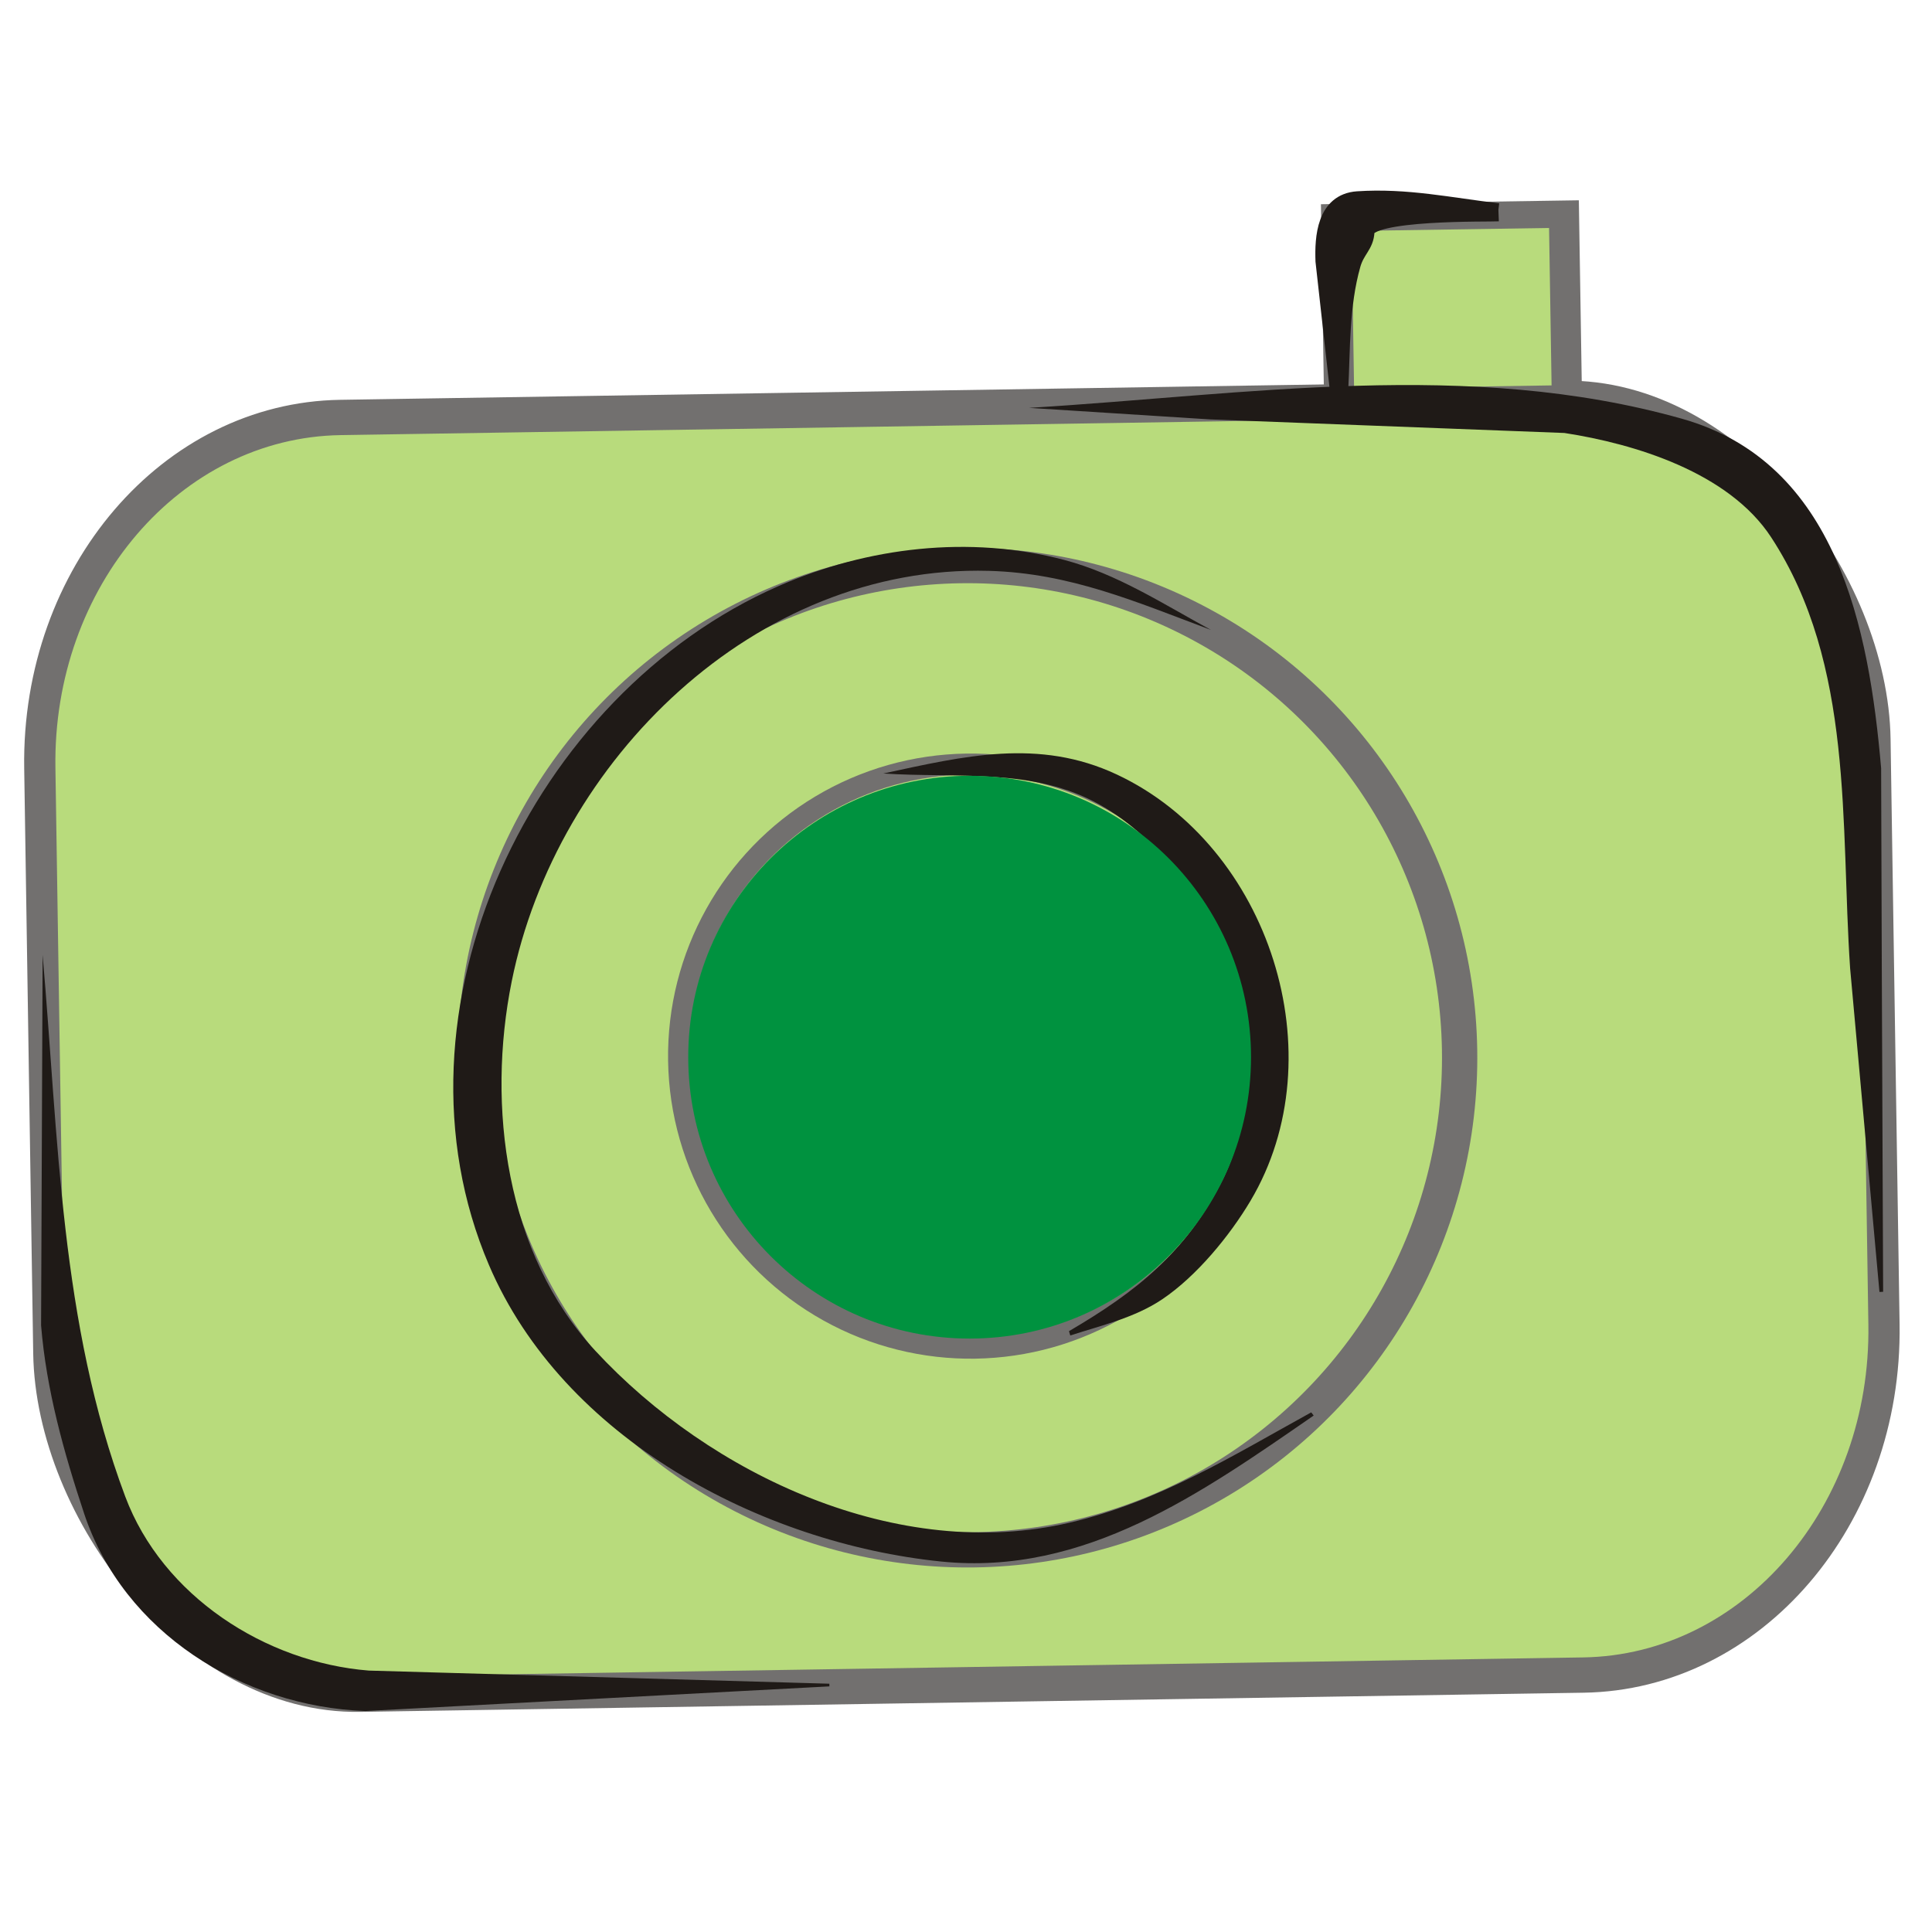 <?xml version="1.0" encoding="UTF-8" standalone="no"?>
<!-- Created with Inkscape (http://www.inkscape.org/) -->

<svg
   xmlns:dc="http://purl.org/dc/elements/1.1/"
   xmlns:cc="http://creativecommons.org/ns#"
   xmlns:rdf="http://www.w3.org/1999/02/22-rdf-syntax-ns#"
   xmlns:svg="http://www.w3.org/2000/svg"
   xmlns="http://www.w3.org/2000/svg"
   xmlns:sodipodi="http://sodipodi.sourceforge.net/DTD/sodipodi-0.dtd"
   xmlns:inkscape="http://www.inkscape.org/namespaces/inkscape"
   width="256"
   height="256"
   id="svg2"
   version="1.1"
   inkscape:version="0.48.3.1 r9886"
   sodipodi:docname="folder-pictures.svg">
  <defs
     id="defs4">
    <style
       id="style2991"
       type="text/css">
   
    .str3 {stroke:#1F1A17;stroke-width:1.055}
    .str1 {stroke:#72706F;stroke-width:2.442}
    .str2 {stroke:#1F1A17;stroke-width:2.768}
    .str0 {stroke:#72706F;stroke-width:4.152}
    .fil3 {fill:none}
    .fil1 {fill:#00923F}
    .fil2 {fill:#1F1A17}
    .fil0 {fill:#B8DB7C}
   
  </style>
    <style
       id="style3081"
       type="text/css">
   
    .str1 {stroke:#1F1A17;stroke-width:2.768}
    .str0 {stroke:#72706F;stroke-width:4.152}
    .fil1 {fill:none}
    .fil3 {fill:#00923F}
    .fil2 {fill:#1F1A17}
    .fil0 {fill:#B8DB7C}
   
  </style>
    <style
       id="style3135"
       type="text/css">
   
    .str1 {stroke:#1F1A17;stroke-width:2.768}
    .str0 {stroke:#72706F;stroke-width:4.152}
    .fil1 {fill:none}
    .fil3 {fill:#00923F}
    .fil2 {fill:#1F1A17}
    .fil0 {fill:#B8DB7C}
   
  </style>
    <style
       id="style3203"
       type="text/css">
   
    .str1 {stroke:#1F1A17;stroke-width:1.384}
    .str2 {stroke:#1F1A17;stroke-width:2.768}
    .str0 {stroke:#72706F;stroke-width:4.152}
    .str4 {stroke:#1F1A17;stroke-width:0.896}
    .str3 {stroke:#72706F;stroke-width:1.343}
    .fil2 {fill:none}
    .fil0 {fill:#00923F}
    .fil1 {fill:#1F1A17}
    .fil3 {fill:#B8DB7C}
    .fil5 {fill:#1F1A17;fill-rule:nonzero}
    .fil4 {fill:#72706F;fill-rule:nonzero}
    .fil6 {fill:#B8DB7C;fill-rule:nonzero}
   
  </style>
    <style
       id="style3319"
       type="text/css">
   
    .str1 {stroke:#1F1A17;stroke-width:1.384}
    .str2 {stroke:#1F1A17;stroke-width:2.768}
    .str0 {stroke:#72706F;stroke-width:4.152}
    .str4 {stroke:#1F1A17;stroke-width:0.896}
    .str3 {stroke:#72706F;stroke-width:1.343}
    .fil2 {fill:none}
    .fil0 {fill:#00923F}
    .fil1 {fill:#1F1A17}
    .fil3 {fill:#B8DB7C}
    .fil5 {fill:#1F1A17;fill-rule:nonzero}
    .fil4 {fill:#72706F;fill-rule:nonzero}
    .fil6 {fill:#B8DB7C;fill-rule:nonzero}
   
  </style>
    <style
       id="style3435"
       type="text/css">
   
    .str1 {stroke:#1F1A17;stroke-width:2.768}
    .str0 {stroke:#72706F;stroke-width:4.152}
    .fil1 {fill:none}
    .fil3 {fill:#00923F}
    .fil2 {fill:#1F1A17}
    .fil0 {fill:#B8DB7C}
   
  </style>
    <style
       id="style3502"
       type="text/css">
   
    .str3 {stroke:#1F1A17;stroke-width:1.055}
    .str1 {stroke:#72706F;stroke-width:2.442}
    .str2 {stroke:#1F1A17;stroke-width:2.768}
    .str0 {stroke:#72706F;stroke-width:4.152}
    .fil3 {fill:none}
    .fil1 {fill:#00923F}
    .fil2 {fill:#1F1A17}
    .fil0 {fill:#B8DB7C}
   
  </style>
    <style
       id="style3592"
       type="text/css">
   
    .str1 {stroke:#1F1A17;stroke-width:2.768}
    .str0 {stroke:#72706F;stroke-width:4.152}
    .fil1 {fill:none}
    .fil3 {fill:#00923F}
    .fil2 {fill:#1F1A17}
    .fil0 {fill:#B8DB7C}
   
  </style>
    <style
       id="style3646"
       type="text/css">
   
    .str1 {stroke:#1F1A17;stroke-width:2.768}
    .str0 {stroke:#72706F;stroke-width:4.152}
    .fil1 {fill:none}
    .fil3 {fill:#00923F}
    .fil2 {fill:#1F1A17}
    .fil0 {fill:#B8DB7C}
   
  </style>
    <style
       id="style3714"
       type="text/css">
   
    .str3 {stroke:#1F1A17;stroke-width:1.055}
    .str1 {stroke:#72706F;stroke-width:2.442}
    .str2 {stroke:#1F1A17;stroke-width:2.768}
    .str0 {stroke:#72706F;stroke-width:4.152}
    .fil3 {fill:none}
    .fil1 {fill:#00923F}
    .fil2 {fill:#1F1A17}
    .fil0 {fill:#B8DB7C}
   
  </style>
    <style
       id="style3804"
       type="text/css">
   
    .str1 {stroke:#1F1A17;stroke-width:2.768}
    .str0 {stroke:#72706F;stroke-width:4.152}
    .fil1 {fill:none}
    .fil3 {fill:#00923F}
    .fil2 {fill:#1F1A17}
    .fil0 {fill:#B8DB7C}
   
  </style>
    <style
       id="style3858"
       type="text/css">
   
    .str1 {stroke:#1F1A17;stroke-width:2.768}
    .str0 {stroke:#72706F;stroke-width:4.152}
    .fil1 {fill:none}
    .fil3 {fill:#00923F}
    .fil2 {fill:#1F1A17}
    .fil0 {fill:#B8DB7C}
   
  </style>
    <style
       id="style3926"
       type="text/css">
   
    .str2 {stroke:#1F1A17;stroke-width:1.055}
    .str3 {stroke:#1F1A17;stroke-width:1.384}
    .str1 {stroke:#1F1A17;stroke-width:2.768}
    .str0 {stroke:#72706F;stroke-width:4.152}
    .fil0 {fill:none}
    .fil3 {fill:#00923F}
    .fil1 {fill:#1F1A17}
    .fil2 {fill:#B8DB7C}
   
  </style>
    <style
       id="style3998"
       type="text/css">
   
    .str1 {stroke:#1F1A17;stroke-width:2.768}
    .str0 {stroke:#72706F;stroke-width:4.152}
    .fil2 {fill:none}
    .fil3 {fill:#00923F}
    .fil1 {fill:#1F1A17}
    .fil0 {fill:#B8DB7C}
   
  </style>
    <style
       id="style4042"
       type="text/css">
   
    .str1 {stroke:#1F1A17;stroke-width:2.768}
    .str0 {stroke:#72706F;stroke-width:4.152}
    .fil2 {fill:none}
    .fil3 {fill:#00923F}
    .fil1 {fill:#1F1A17}
    .fil0 {fill:#B8DB7C}
   
  </style>
    <style
       id="style4086"
       type="text/css">
   
    .str1 {stroke:#1F1A17;stroke-width:2.344}
    .str0 {stroke:#72706F;stroke-width:3.516}
    .fil3 {fill:none}
    .fil2 {fill:#1F1A17}
    .fil0 {fill:#00923F;fill-rule:nonzero}
    .fil1 {fill:#B8DB7C;fill-rule:nonzero}
   
  </style>
    <style
       id="style4130"
       type="text/css">
   
    .str1 {stroke:#1F1A17;stroke-width:2.768}
    .str0 {stroke:#72706F;stroke-width:4.152}
    .fil2 {fill:none}
    .fil3 {fill:#00923F}
    .fil1 {fill:#1F1A17}
    .fil0 {fill:#B8DB7C}
   
  </style>
    <style
       id="style4181"
       type="text/css">
   
    .str1 {stroke:#1F1A17;stroke-width:2.768}
    .str0 {stroke:#72706F;stroke-width:4.152}
    .fil2 {fill:none}
    .fil3 {fill:#00923F}
    .fil1 {fill:#1F1A17}
    .fil0 {fill:#B8DB7C}
   
  </style>
    <style
       id="style4232"
       type="text/css">
   
    .str0 {stroke:#1F1A17;stroke-width:1.842}
    .str1 {stroke:#72706F;stroke-width:2.764}
    .fil3 {fill:none}
    .fil4 {fill:#00923F}
    .fil2 {fill:#1F1A17}
    .fil0 {fill:#B8DB7C}
    .fil1 {fill:#72706F;fill-rule:nonzero}
   
  </style>
    <style
       id="style4418"
       type="text/css">
   
    .str0 {stroke:#1F1A17;stroke-width:1.842}
    .str1 {stroke:#72706F;stroke-width:2.764}
    .fil3 {fill:none}
    .fil4 {fill:#00923F}
    .fil2 {fill:#1F1A17}
    .fil0 {fill:#B8DB7C}
    .fil1 {fill:#72706F;fill-rule:nonzero}
   
  </style>
    <style
       id="style4604"
       type="text/css">
   
    .str0 {stroke:#1F1A17;stroke-width:1.842}
    .str1 {stroke:#72706F;stroke-width:2.764}
    .fil3 {fill:none}
    .fil4 {fill:#00923F}
    .fil2 {fill:#1F1A17}
    .fil0 {fill:#B8DB7C}
    .fil1 {fill:#72706F;fill-rule:nonzero}
   
  </style>
    <style
       id="style4790"
       type="text/css">
   
    .str0 {stroke:#1F1A17;stroke-width:1.842}
    .str1 {stroke:#72706F;stroke-width:2.764}
    .fil3 {fill:none}
    .fil4 {fill:#00923F}
    .fil2 {fill:#1F1A17}
    .fil0 {fill:#B8DB7C}
    .fil1 {fill:#72706F;fill-rule:nonzero}
   
  </style>
    <style
       id="style4976"
       type="text/css">
   
    .str1 {stroke:#1F1A17;stroke-width:2.768}
    .str0 {stroke:#72706F;stroke-width:4.152}
    .fil2 {fill:none}
    .fil3 {fill:#00923F}
    .fil1 {fill:#1F1A17}
    .fil0 {fill:#B8DB7C}
   
  </style>
    <style
       id="style5094"
       type="text/css">
   
    .str1 {stroke:#1F1A17;stroke-width:2.768}
    .str0 {stroke:#72706F;stroke-width:4.152}
    .fil2 {fill:none}
    .fil3 {fill:#00923F}
    .fil1 {fill:#1F1A17}
    .fil0 {fill:#B8DB7C}
   
  </style>
    <style
       id="style5138"
       type="text/css">
   
    .str1 {stroke:#1F1A17;stroke-width:2.768}
    .str0 {stroke:#72706F;stroke-width:4.152}
    .fil2 {fill:none}
    .fil3 {fill:#00923F}
    .fil1 {fill:#1F1A17}
    .fil0 {fill:#B8DB7C}
   
  </style>
    <style
       id="style5252"
       type="text/css">
   
    .str2 {stroke:#1F1A17;stroke-width:1.055}
    .str1 {stroke:#1F1A17;stroke-width:2.768}
    .str0 {stroke:#72706F;stroke-width:4.152}
    .fil2 {fill:none}
    .fil3 {fill:#00923F}
    .fil1 {fill:#1F1A17}
    .fil0 {fill:#B8DB7C}
   
  </style>
    <style
       id="style5323"
       type="text/css">
   
    .str1 {stroke:#1F1A17;stroke-width:2.768}
    .str0 {stroke:#72706F;stroke-width:4.152}
    .fil2 {fill:none}
    .fil3 {fill:#00923F}
    .fil1 {fill:#1F1A17}
    .fil0 {fill:#B8DB7C}
   
  </style>
    <style
       id="style5553"
       type="text/css">
   
    .str1 {stroke:#1F1A17;stroke-width:1.384}
    .str2 {stroke:#1F1A17;stroke-width:2.768}
    .str0 {stroke:#72706F;stroke-width:4.152}
    .str4 {stroke:#1F1A17;stroke-width:0.896}
    .str3 {stroke:#72706F;stroke-width:1.343}
    .fil2 {fill:none}
    .fil0 {fill:#00923F}
    .fil1 {fill:#1F1A17}
    .fil3 {fill:#B8DB7C}
    .fil5 {fill:#1F1A17;fill-rule:nonzero}
    .fil4 {fill:#72706F;fill-rule:nonzero}
    .fil6 {fill:#B8DB7C;fill-rule:nonzero}
   
  </style>
    <style
       id="style5669"
       type="text/css">
   
    .str1 {stroke:#1F1A17;stroke-width:1.384}
    .str2 {stroke:#1F1A17;stroke-width:2.768}
    .str0 {stroke:#72706F;stroke-width:4.152}
    .fil2 {fill:none}
    .fil0 {fill:#00923F}
    .fil1 {fill:#1F1A17}
    .fil3 {fill:#B8DB7C}
   
  </style>
    <style
       id="style5720"
       type="text/css">
   
    .str2 {stroke:#1F1A17;stroke-width:1.055}
    .str1 {stroke:#1F1A17;stroke-width:2.768}
    .str0 {stroke:#72706F;stroke-width:4.152}
    .fil2 {fill:none}
    .fil3 {fill:#00923F}
    .fil1 {fill:#1F1A17}
    .fil0 {fill:#B8DB7C}
   
  </style>
    <style
       id="style5757"
       type="text/css">
   
    .str1 {stroke:#1F1A17;stroke-width:1.384}
    .str2 {stroke:#1F1A17;stroke-width:2.768}
    .str0 {stroke:#72706F;stroke-width:4.152}
    .str4 {stroke:#1F1A17;stroke-width:0.896}
    .str3 {stroke:#72706F;stroke-width:1.343}
    .fil2 {fill:none}
    .fil0 {fill:#00923F}
    .fil1 {fill:#1F1A17}
    .fil3 {fill:#B8DB7C}
    .fil5 {fill:#1F1A17;fill-rule:nonzero}
    .fil4 {fill:#72706F;fill-rule:nonzero}
    .fil6 {fill:#B8DB7C;fill-rule:nonzero}
   
  </style>
    <style
       id="style6200"
       type="text/css">
   
    .str1 {stroke:#1F1A17;stroke-width:2.768}
    .str0 {stroke:#72706F;stroke-width:4.152}
    .fil1 {fill:none}
    .fil3 {fill:#00923F}
    .fil2 {fill:#1F1A17}
    .fil0 {fill:#B8DB7C}
   
  </style>
  </defs>
  <sodipodi:namedview
     id="base"
     pagecolor="#ffffff"
     bordercolor="#666666"
     borderopacity="1.0"
     inkscape:pageopacity="0.0"
     inkscape:pageshadow="2"
     inkscape:zoom="1.283147"
     inkscape:cx="410.35056"
     inkscape:cy="-1.1757896"
     inkscape:document-units="px"
     inkscape:current-layer="layer1"
     showgrid="false"
     showguides="true"
     inkscape:guide-bbox="true"
     inkscape:window-width="1920"
     inkscape:window-height="1050"
     inkscape:window-x="-4"
     inkscape:window-y="-4"
     inkscape:window-maximized="1" />
  <g
     inkscape:label="Capa 1"
     inkscape:groupmode="layer"
     id="layer1"
     transform="translate(0,-796.362)">
    <g
       style="fill-rule:evenodd"
       id="g6238"
       transform="matrix(0.867,0,0,0.867,-2.573,795.121)">
      <g
         id="Capa_x0020_1-9">
        <rect
           id="rect6204"
           ry="40.683"
           rx="40.683"
           height="150.215"
           width="244.099"
           transform="matrix(1.149,-0.018,0.02,1.299,8.238,65.966)"
           class="fil0 str0"
           x="0"
           y="0"
           style="fill:#b8db7c;stroke:#72706f;stroke-width:4.152" />
        <rect
           id="rect6206"
           height="28.165"
           width="31.295"
           transform="matrix(1.112,-0.017,0.016,1.002,207.189,34.689)"
           class="fil0 str0"
           x="0"
           y="0"
           style="fill:#b8db7c;stroke:#72706f;stroke-width:4.152" />
        <g
           id="_68662568">
          <circle
             r="57.895"
             transform="matrix(1.299,-0.02,0.02,1.299,150.834,163.08)"
             class="fil1 str0"
             id="_67696704"
             cx="0"
             cy="0"
             sodipodi:cx="0"
             sodipodi:cy="0"
             sodipodi:rx="57.894501"
             sodipodi:ry="57.894501"
             style="fill:none;stroke:#72706f;stroke-width:4.152"
             d="M 57.895,0 C 57.895,31.974 31.974,57.895 0,57.895 -31.974,57.895 -57.895,31.974 -57.895,0 c 0,-31.974 25.92,-57.895 57.895,-57.895 31.974,0 57.895,25.92 57.895,57.895 z" />
          <circle
             r="57.895"
             transform="matrix(0.771,-0.012,0.012,0.771,151.311,162.841)"
             class="fil1 str0"
             id="_67683808"
             cx="0"
             cy="0"
             sodipodi:cx="0"
             sodipodi:cy="0"
             sodipodi:rx="57.894501"
             sodipodi:ry="57.894501"
             style="fill:none;stroke:#72706f;stroke-width:4.152"
             d="M 57.895,0 C 57.895,31.974 31.974,57.895 0,57.895 -31.974,57.895 -57.895,31.974 -57.895,0 c 0,-31.974 25.92,-57.895 57.895,-57.895 31.974,0 57.895,25.92 57.895,57.895 z" />
        </g>
        <g
           id="_67899552">
          <path
             d="m 137.967,119.645 c 12.294,-2.644 23.74,-5.456 35.702,0.161 23.331,10.957 33.623,42.96 20.409,65.157 -3.2,5.379 -8.26,11.525 -13.48,15.036 -4.212,2.835 -9.232,3.968 -14.058,5.535 l -0.197,-0.66 c 10.263,-6.006 17.805,-11.991 23.346,-22.863 9.614,-18.865 -0.329,-47.179 -18.533,-57.532 -10.187,-5.794 -21.939,-4.076 -33.188,-4.833 z"
             class="fil2"
             id="_67839448"
             inkscape:connector-curvature="0"
             style="fill:#1f1a17" />
        </g>
        <path
           id="path6213"
           d="m 137.965,119.645 c 9.599,0 19.971,-3.286 29.461,0.237 13.398,4.973 26.399,18.517 28.293,37.464 2.133,21.349 -2.202,23.256 -7.603,31.594 -4.732,7.304 -10.99,13.106 -21.675,16.263"
           class="fil1"
           inkscape:connector-curvature="0"
           style="fill:none" />
        <g
           id="_68305584">
          <path
             d="m 188.03,97.699 c -11.423,-4.273 -21.491,-8.68 -33.926,-9.023 -35.728,-0.985 -66.118,28.976 -72.93,62.743 -3.849,19.08 -0.927,41.648 12.76,56.431 17.651,19.067 46.303,32.416 72.511,26.293 13.628,-3.182 24.856,-10.211 36.92,-16.858 l 0.376,0.486 c -16.976,11.711 -34.94,24.555 -56.93,22.312 -27.564,-2.814 -57.777,-18.788 -69.11,-45.305 -16.618,-38.881 6.565,-87.246 44.233,-103.765 13.629,-5.978 29.209,-7.827 43.707,-3.999 8.04,2.122 15.081,6.718 22.388,10.685 z"
             class="fil2"
             id="_67806584"
             inkscape:connector-curvature="0"
             style="fill:#1f1a17" />
        </g>
        <path
           id="path6217"
           d="M 188.028,97.699 C 127.404,60.966 64.271,124.635 77.814,183.686 c 6.246,27.238 29.711,44.045 58.791,52.258 27.828,7.859 55.114,-9.26 66.945,-18.417"
           class="fil1"
           inkscape:connector-curvature="0"
           style="fill:none" />
        <g
           id="_68147744">
          <path
             d="m 160.233,63.766 c 33.307,-2.006 67.114,-7.542 99.768,1.655 23.74,6.691 28.615,32.062 30.464,53.425 l 0.1,30.36 0.205,49.651 -0.561,0.025 -4.483,-49.447 c -1.496,-22.039 0.648,-46.417 -12.061,-65.878 -6.486,-9.931 -20.854,-14.301 -31.605,-15.953 l -54.074,-2.069 -27.753,-1.769 z"
             class="fil2"
             id="_67749944"
             inkscape:connector-curvature="0"
             style="fill:#1f1a17" />
        </g>
        <path
           id="path6221"
           d="m 160.233,63.767 c 26.174,3.633 104.888,-13.797 120.017,24.061 9.633,24.11 6.813,38.653 7.894,61.492 l 2.345,49.55"
           class="fil1"
           inkscape:connector-curvature="0"
           style="fill:none" />
        <g
           id="_67797120">
          <path
             d="m 9.483,147.381 c 2.433,27.951 2.677,56.229 12.627,82.771 5.685,15.164 21.38,25.339 37.228,26.598 l 70.382,2.006 0.007,0.408 -70.936,3.768 c -18.73,-0.695 -36.928,-12.003 -42.963,-30.175 -3.106,-9.352 -5.787,-18.94 -6.581,-28.763 l 0.235,-56.613 z"
             class="fil2"
             id="_67892472"
             inkscape:connector-curvature="0"
             style="fill:#1f1a17" />
        </g>
        <path
           id="path6225"
           d="m 9.481,147.38 c 0,29.155 -1.224,86.413 23.71,103.156 18.475,12.409 32.531,9.384 53.964,9.063 l 42.568,-0.638"
           class="fil1"
           inkscape:connector-curvature="0"
           style="fill:none" />
        <g
           id="_68061056">
          <path
             d="m 231.931,33.877 c -1.254,0.098 -20.162,-0.332 -20.281,2.925 -0.08,2.104 -1.451,2.706 -2.114,5.042 -1.774,6.273 -1.577,12.822 -1.898,19.27 l -0.036,0 -2.204,-19.789 c -0.131,-3.607 0.198,-8.948 5.051,-9.275 7.478,-0.504 14.128,0.967 21.481,1.827 z"
             class="fil2 str1"
             id="_67756240"
             inkscape:connector-curvature="0"
             style="fill:#1f1a17;stroke:#1f1a17;stroke-width:2.768" />
        </g>
        <path
           id="path6229"
           d="m 231.93,33.879 c -6.656,-1.449 -13.596,-0.145 -20.259,0.288 -6.648,0.432 -4.051,22.023 -4.051,26.949"
           class="fil1"
           inkscape:connector-curvature="0"
           style="fill:none" />
        <circle
           id="circle6231"
           r="43.006"
           cy="163.002"
           cx="151.157"
           class="fil3"
           sodipodi:cx="151.157"
           sodipodi:cy="163.002"
           sodipodi:rx="43.006302"
           sodipodi:ry="43.006302"
           style="fill:#00923f"
           d="m 194.163,163.002 c 0,23.752 -19.255,43.006 -43.006,43.006 -23.752,0 -43.006,-19.255 -43.006,-43.006 0,-23.752 19.255,-43.006 43.006,-43.006 23.752,0 43.006,19.255 43.006,43.006 z" />
      </g>
    </g>
  </g>
</svg>
